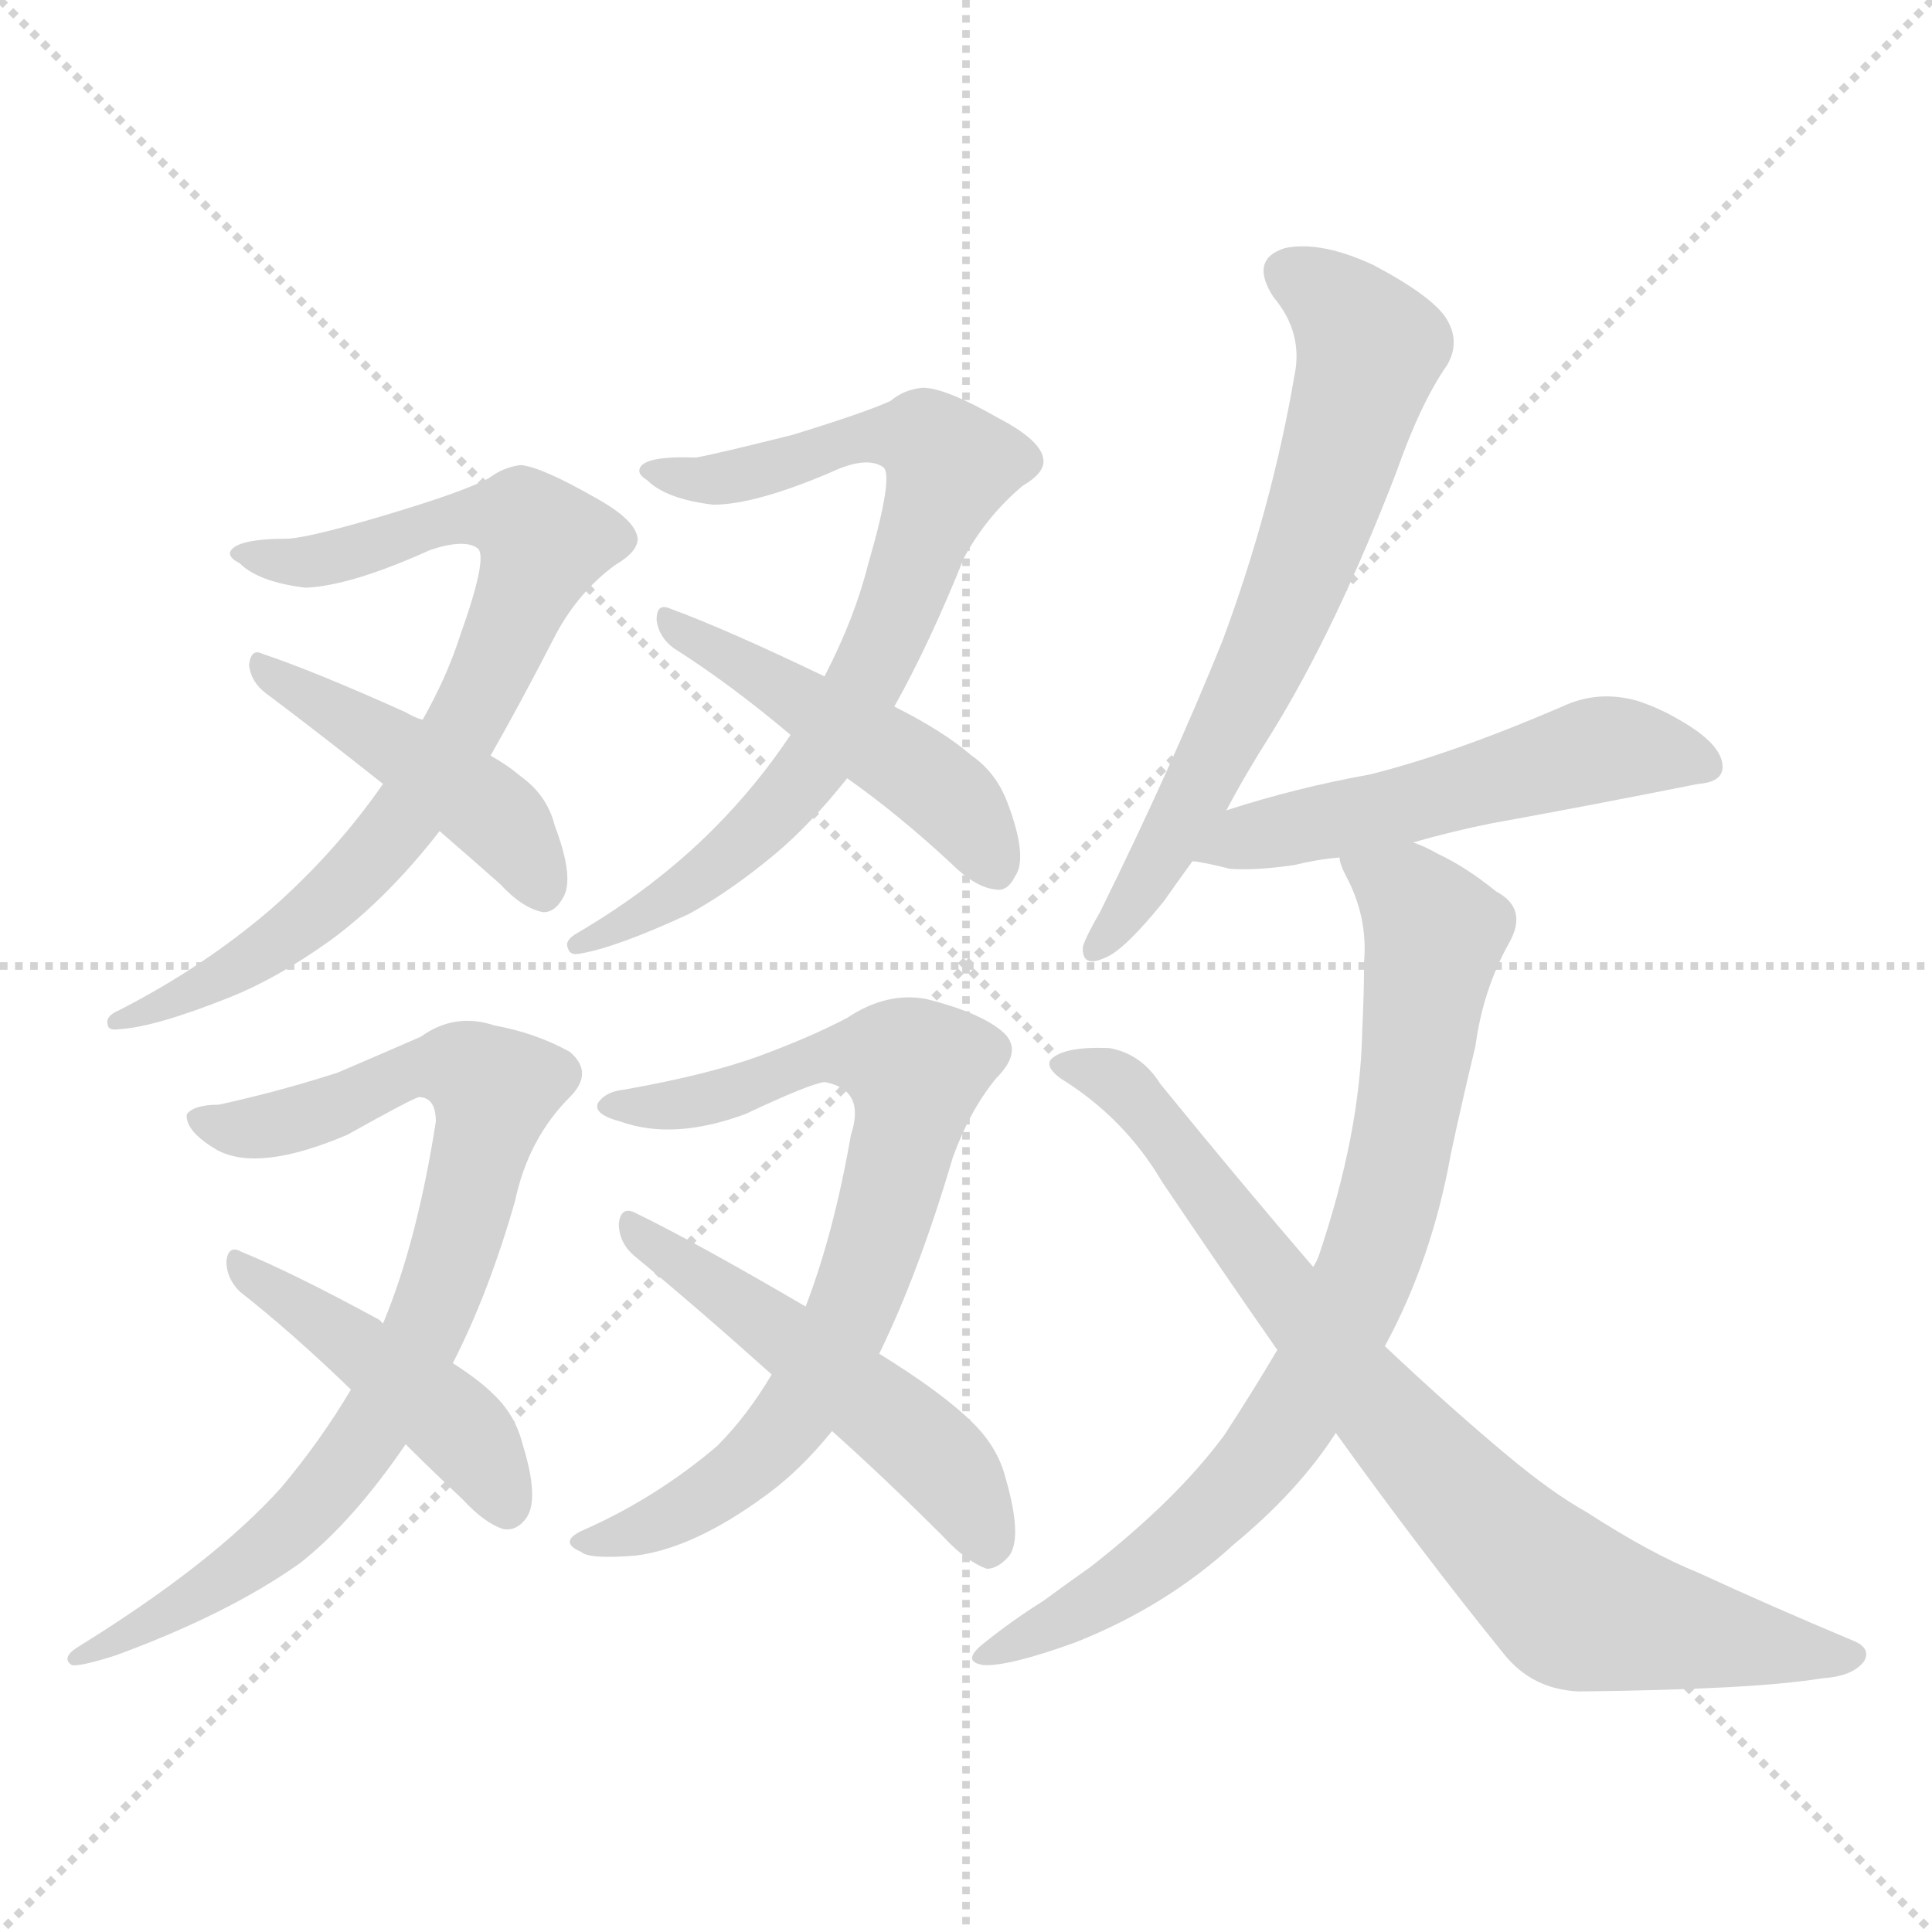 <svg version="1.1" viewBox="0 0 1024 1024" xmlns="http://www.w3.org/2000/svg">
  <g stroke="lightgray" stroke-dasharray="1,1" stroke-width="1" transform="scale(4, 4)">
    <line x1="0" y1="0" x2="256" y2="256"></line>
    <line x1="256" y1="0" x2="0" y2="256"></line>
    <line x1="128" y1="0" x2="128" y2="256"></line>
    <line x1="0" y1="128" x2="256" y2="128"></line>
  </g>
<g transform="scale(1, -1) translate(0, -900)">
   <style type="text/css">
    @keyframes keyframes0 {
      from {
       stroke: blue;
       stroke-dashoffset: 778;
       stroke-width: 128;
       }
       72% {
       animation-timing-function: step-end;
       stroke: blue;
       stroke-dashoffset: 0;
       stroke-width: 128;
       }
       to {
       stroke: black;
       stroke-width: 1024;
       }
       }
       #make-me-a-hanzi-animation-0 {
         animation: keyframes0 0.883s both;
         animation-delay: 0s;
         animation-timing-function: linear;
       }
    @keyframes keyframes1 {
      from {
       stroke: blue;
       stroke-dashoffset: 447;
       stroke-width: 128;
       }
       59% {
       animation-timing-function: step-end;
       stroke: blue;
       stroke-dashoffset: 0;
       stroke-width: 128;
       }
       to {
       stroke: black;
       stroke-width: 1024;
       }
       }
       #make-me-a-hanzi-animation-1 {
         animation: keyframes1 0.614s both;
         animation-delay: 0.883s;
         animation-timing-function: linear;
       }
    @keyframes keyframes2 {
      from {
       stroke: blue;
       stroke-dashoffset: 759;
       stroke-width: 128;
       }
       71% {
       animation-timing-function: step-end;
       stroke: blue;
       stroke-dashoffset: 0;
       stroke-width: 128;
       }
       to {
       stroke: black;
       stroke-width: 1024;
       }
       }
       #make-me-a-hanzi-animation-2 {
         animation: keyframes2 0.868s both;
         animation-delay: 1.497s;
         animation-timing-function: linear;
       }
    @keyframes keyframes3 {
      from {
       stroke: blue;
       stroke-dashoffset: 472;
       stroke-width: 128;
       }
       61% {
       animation-timing-function: step-end;
       stroke: blue;
       stroke-dashoffset: 0;
       stroke-width: 128;
       }
       to {
       stroke: black;
       stroke-width: 1024;
       }
       }
       #make-me-a-hanzi-animation-3 {
         animation: keyframes3 0.634s both;
         animation-delay: 2.365s;
         animation-timing-function: linear;
       }
    @keyframes keyframes4 {
      from {
       stroke: blue;
       stroke-dashoffset: 814;
       stroke-width: 128;
       }
       73% {
       animation-timing-function: step-end;
       stroke: blue;
       stroke-dashoffset: 0;
       stroke-width: 128;
       }
       to {
       stroke: black;
       stroke-width: 1024;
       }
       }
       #make-me-a-hanzi-animation-4 {
         animation: keyframes4 0.912s both;
         animation-delay: 2.999s;
         animation-timing-function: linear;
       }
    @keyframes keyframes5 {
      from {
       stroke: blue;
       stroke-dashoffset: 447;
       stroke-width: 128;
       }
       59% {
       animation-timing-function: step-end;
       stroke: blue;
       stroke-dashoffset: 0;
       stroke-width: 128;
       }
       to {
       stroke: black;
       stroke-width: 1024;
       }
       }
       #make-me-a-hanzi-animation-5 {
         animation: keyframes5 0.614s both;
         animation-delay: 3.911s;
         animation-timing-function: linear;
       }
    @keyframes keyframes6 {
      from {
       stroke: blue;
       stroke-dashoffset: 747;
       stroke-width: 128;
       }
       71% {
       animation-timing-function: step-end;
       stroke: blue;
       stroke-dashoffset: 0;
       stroke-width: 128;
       }
       to {
       stroke: black;
       stroke-width: 1024;
       }
       }
       #make-me-a-hanzi-animation-6 {
         animation: keyframes6 0.858s both;
         animation-delay: 4.525s;
         animation-timing-function: linear;
       }
    @keyframes keyframes7 {
      from {
       stroke: blue;
       stroke-dashoffset: 509;
       stroke-width: 128;
       }
       62% {
       animation-timing-function: step-end;
       stroke: blue;
       stroke-dashoffset: 0;
       stroke-width: 128;
       }
       to {
       stroke: black;
       stroke-width: 1024;
       }
       }
       #make-me-a-hanzi-animation-7 {
         animation: keyframes7 0.664s both;
         animation-delay: 5.383s;
         animation-timing-function: linear;
       }
    @keyframes keyframes8 {
      from {
       stroke: blue;
       stroke-dashoffset: 664;
       stroke-width: 128;
       }
       68% {
       animation-timing-function: step-end;
       stroke: blue;
       stroke-dashoffset: 0;
       stroke-width: 128;
       }
       to {
       stroke: black;
       stroke-width: 1024;
       }
       }
       #make-me-a-hanzi-animation-8 {
         animation: keyframes8 0.79s both;
         animation-delay: 6.047s;
         animation-timing-function: linear;
       }
    @keyframes keyframes9 {
      from {
       stroke: blue;
       stroke-dashoffset: 529;
       stroke-width: 128;
       }
       63% {
       animation-timing-function: step-end;
       stroke: blue;
       stroke-dashoffset: 0;
       stroke-width: 128;
       }
       to {
       stroke: black;
       stroke-width: 1024;
       }
       }
       #make-me-a-hanzi-animation-9 {
         animation: keyframes9 0.681s both;
         animation-delay: 6.837s;
         animation-timing-function: linear;
       }
    @keyframes keyframes10 {
      from {
       stroke: blue;
       stroke-dashoffset: 790;
       stroke-width: 128;
       }
       72% {
       animation-timing-function: step-end;
       stroke: blue;
       stroke-dashoffset: 0;
       stroke-width: 128;
       }
       to {
       stroke: black;
       stroke-width: 1024;
       }
       }
       #make-me-a-hanzi-animation-10 {
         animation: keyframes10 0.893s both;
         animation-delay: 7.518s;
         animation-timing-function: linear;
       }
    @keyframes keyframes11 {
      from {
       stroke: blue;
       stroke-dashoffset: 802;
       stroke-width: 128;
       }
       72% {
       animation-timing-function: step-end;
       stroke: blue;
       stroke-dashoffset: 0;
       stroke-width: 128;
       }
       to {
       stroke: black;
       stroke-width: 1024;
       }
       }
       #make-me-a-hanzi-animation-11 {
         animation: keyframes11 0.903s both;
         animation-delay: 8.411s;
         animation-timing-function: linear;
       }
</style>
<path d="M 144.0 418.5 Q 108.0 387.5 63.0 364.5 Q 56.0 361.5 57.0 357.5 Q 57.0 353.5 63.0 354.5 Q 82.0 355.5 122.0 371.5 Q 147.0 381.5 175.0 401.5 Q 205.0 423.5 233.0 459.5 L 260.0 499.5 Q 276.0 527.5 295.0 564.5 Q 307.0 586.5 326.0 600.5 Q 338.0 607.5 338.0 614.5 Q 337.0 624.5 315.0 636.5 Q 287.0 652.5 276.0 653.5 Q 267.0 652.5 259.0 646.5 Q 246.0 639.5 206.0 627.5 Q 166.0 615.5 153.0 614.5 Q 125.0 614.5 122.0 607.5 Q 121.0 604.5 127.0 601.5 Q 137.0 591.5 162.0 588.5 Q 186.0 589.5 228.0 608.5 Q 246.0 614.5 253.0 609.5 Q 259.0 605.5 244.0 563.5 Q 237.0 541.5 224.0 518.5 L 203.0 484.5 Q 178.0 448.5 144.0 418.5 Z" fill="lightgray"></path> 
<path d="M 233.0 459.5 Q 248.0 446.5 265.0 431.5 Q 277.0 418.5 288.0 416.5 Q 294.0 416.5 298.0 423.5 Q 305.0 433.5 294.0 462.5 Q 290.0 478.5 276.0 488.5 Q 269.0 494.5 260.0 499.5 L 224.0 518.5 Q 220.0 519.5 215.0 522.5 Q 166.0 544.5 139.0 553.5 Q 133.0 556.5 132.0 547.5 Q 133.0 538.5 141.0 532.5 Q 169.0 511.5 203.0 484.5 L 233.0 459.5 Z" fill="lightgray"></path> 
<path d="M 474.0 525.5 Q 493.0 559.5 511.0 604.5 Q 523.0 626.5 542.0 642.5 Q 554.0 649.5 553.0 656.5 Q 552.0 666.5 529.0 678.5 Q 501.0 694.5 489.0 694.5 Q 479.0 693.5 472.0 687.5 Q 459.0 681.5 420.0 669.5 Q 380.0 659.5 369.0 657.5 Q 341.0 658.5 339.0 651.5 Q 338.0 648.5 343.0 645.5 Q 353.0 635.5 378.0 632.5 Q 400.0 632.5 440.0 649.5 Q 459.0 658.5 468.0 652.5 Q 474.0 648.5 460.0 600.5 Q 453.0 572.5 437.0 541.5 L 419.0 510.5 Q 401.0 483.5 378.0 460.5 Q 347.0 429.5 306.0 405.5 Q 299.0 401.5 301.0 397.5 Q 302.0 393.5 307.0 394.5 Q 326.0 397.5 365.0 415.5 Q 387.0 427.5 411.0 447.5 Q 430.0 463.5 449.0 487.5 L 474.0 525.5 Z" fill="lightgray"></path> 
<path d="M 437.0 541.5 Q 385.0 566.5 355.0 577.5 Q 348.0 580.5 348.0 571.5 Q 349.0 562.5 357.0 556.5 Q 387.0 537.5 419.0 510.5 L 449.0 487.5 Q 476.0 468.5 504.0 442.5 Q 517.0 429.5 528.0 428.5 Q 534.0 427.5 538.0 435.5 Q 545.0 445.5 534.0 474.5 Q 528.0 490.5 515.0 499.5 Q 500.0 512.5 474.0 525.5 L 437.0 541.5 Z" fill="lightgray"></path> 
<path d="M 149.0 111.5 Q 113.0 71.5 42.0 27.5 Q 32.0 21.5 38.0 17.5 Q 42.0 16.5 61.0 22.5 Q 121.0 44.5 159.0 71.5 Q 187.0 93.5 215.0 134.5 L 240.0 177.5 Q 259.0 214.5 273.0 263.5 Q 280.0 296.5 302.0 318.5 Q 315.0 331.5 302.0 342.5 Q 284.0 352.5 262.0 356.5 Q 241.0 363.5 223.0 350.5 Q 207.0 343.5 179.0 331.5 Q 148.0 321.5 116.0 314.5 Q 103.0 314.5 99.0 309.5 Q 98.0 300.5 115.0 290.5 Q 137.0 278.5 184.0 298.5 Q 218.0 317.5 222.0 318.5 Q 231.0 318.5 231.0 305.5 Q 221.0 241.5 203.0 198.5 L 186.0 163.5 Q 170.0 136.5 149.0 111.5 Z" fill="lightgray"></path> 
<path d="M 215.0 134.5 Q 228.0 121.5 245.0 105.5 Q 257.0 92.5 267.0 89.5 Q 274.0 88.5 279.0 95.5 Q 286.0 105.5 277.0 134.5 Q 273.0 150.5 261.0 161.5 Q 254.0 168.5 240.0 177.5 L 203.0 198.5 L 201.0 200.5 Q 155.0 225.5 128.0 236.5 Q 121.0 240.5 120.0 231.5 Q 120.0 222.5 127.0 215.5 Q 155.0 193.5 186.0 163.5 L 215.0 134.5 Z" fill="lightgray"></path> 
<path d="M 466.0 182.5 Q 487.0 225.5 505.0 286.5 Q 514.0 311.5 528.0 328.5 Q 543.0 343.5 531.0 353.5 Q 519.0 363.5 491.0 370.5 Q 470.0 374.5 449.0 360.5 Q 430.0 350.5 403.0 340.5 Q 376.0 330.5 331.0 322.5 Q 321.0 321.5 317.0 315.5 Q 314.0 309.5 329.0 305.5 Q 357.0 295.5 395.0 309.5 Q 429.0 325.5 437.0 326.5 Q 459.0 322.5 451.0 298.5 Q 442.0 246.5 427.0 207.5 L 409.0 171.5 Q 396.0 149.5 380.0 133.5 Q 347.0 105.5 308.0 88.5 Q 296.0 82.5 308.0 77.5 Q 312.0 73.5 337.0 75.5 Q 368.0 79.5 406.0 107.5 Q 424.0 120.5 441.0 141.5 L 466.0 182.5 Z" fill="lightgray"></path> 
<path d="M 427.0 207.5 Q 369.0 241.5 336.0 257.5 Q 329.0 260.5 328.0 251.5 Q 328.0 241.5 336.0 234.5 Q 370.0 206.5 409.0 171.5 L 441.0 141.5 Q 469.0 116.5 500.0 85.5 Q 512.0 72.5 523.0 68.5 Q 529.0 68.5 535.0 75.5 Q 542.0 85.5 533.0 116.5 Q 529.0 132.5 516.0 145.5 Q 500.0 161.5 466.0 182.5 L 427.0 207.5 Z" fill="lightgray"></path> 
<path d="M 648.0 560.5 Q 621.0 493.5 583.0 416.5 Q 576.0 404.5 574.0 398.5 Q 573.0 386.5 586.0 392.5 Q 596.0 396.5 617.0 422.5 Q 624.0 432.5 632.0 443.5 L 650.0 470.5 Q 660.0 489.5 674.0 511.5 Q 708.0 566.5 740.0 649.5 Q 753.0 686.5 767.0 706.5 Q 774.0 718.5 767.0 730.5 Q 760.0 742.5 728.0 759.5 Q 700.0 772.5 681.0 768.5 Q 662.0 762.5 675.0 742.5 Q 691.0 723.5 686.0 700.5 Q 674.0 630.5 648.0 560.5 Z" fill="lightgray"></path> 
<path d="M 632.0 443.5 L 633.0 443.5 Q 640.0 442.5 652.0 439.5 Q 665.0 438.5 686.0 441.5 Q 698.0 444.5 710.0 445.5 L 749.0 453.5 Q 770.0 459.5 790.0 463.5 Q 845.0 473.5 900.0 484.5 Q 913.0 485.5 913.0 493.5 Q 913.0 505.5 890.0 518.5 Q 880.0 524.5 868.0 528.5 Q 847.0 534.5 828.0 525.5 Q 770.0 500.5 726.0 489.5 Q 687.0 482.5 650.0 470.5 C 621.0 461.5 602.0 448.5 632.0 443.5 Z" fill="lightgray"></path> 
<path d="M 710.0 445.5 Q 710.0 442.5 713.0 436.5 Q 725.0 414.5 723.0 390.5 Q 723.0 374.5 722.0 353.5 Q 721.0 299.5 699.0 234.5 Q 698.0 231.5 696.0 228.5 L 677.0 184.5 Q 664.0 162.5 649.0 139.5 Q 624.0 105.5 578.0 69.5 Q 568.0 62.5 553.0 51.5 Q 537.0 41.5 522.0 29.5 Q 509.0 19.5 521.0 17.5 Q 534.0 16.5 570.0 29.5 Q 618.0 48.5 654.0 81.5 Q 688.0 109.5 708.0 140.5 L 734.0 186.5 Q 759.0 232.5 769.0 288.5 Q 775.0 316.5 782.0 345.5 Q 786.0 375.5 800.0 400.5 Q 810.0 418.5 793.0 427.5 Q 777.0 440.5 762.0 447.5 Q 755.0 451.5 749.0 453.5 C 722.0 466.5 699.0 473.5 710.0 445.5 Z" fill="lightgray"></path> 
<path d="M 696.0 228.5 Q 659.0 271.5 615.0 325.5 Q 605.0 341.5 588.0 344.5 Q 564.0 345.5 557.0 338.5 Q 554.0 334.5 562.0 328.5 Q 596.0 307.5 616.0 273.5 Q 647.0 227.5 677.0 184.5 L 708.0 140.5 Q 754.0 76.5 797.0 23.5 Q 812.0 4.5 837.0 3.5 Q 930.0 4.5 966.0 10.5 Q 982.0 11.5 988.0 19.5 Q 992.0 26.5 982.0 30.5 Q 939.0 48.5 900.0 66.5 Q 875.0 76.5 841.0 98.5 Q 823.0 108.5 799.0 128.5 Q 769.0 153.5 734.0 186.5 L 696.0 228.5 Z" fill="lightgray"></path> 
      <clipPath id="make-me-a-hanzi-clip-0">
      <path d="M 144.0 418.5 Q 108.0 387.5 63.0 364.5 Q 56.0 361.5 57.0 357.5 Q 57.0 353.5 63.0 354.5 Q 82.0 355.5 122.0 371.5 Q 147.0 381.5 175.0 401.5 Q 205.0 423.5 233.0 459.5 L 260.0 499.5 Q 276.0 527.5 295.0 564.5 Q 307.0 586.5 326.0 600.5 Q 338.0 607.5 338.0 614.5 Q 337.0 624.5 315.0 636.5 Q 287.0 652.5 276.0 653.5 Q 267.0 652.5 259.0 646.5 Q 246.0 639.5 206.0 627.5 Q 166.0 615.5 153.0 614.5 Q 125.0 614.5 122.0 607.5 Q 121.0 604.5 127.0 601.5 Q 137.0 591.5 162.0 588.5 Q 186.0 589.5 228.0 608.5 Q 246.0 614.5 253.0 609.5 Q 259.0 605.5 244.0 563.5 Q 237.0 541.5 224.0 518.5 L 203.0 484.5 Q 178.0 448.5 144.0 418.5 Z" fill="lightgray"></path>
      </clipPath>
      <path clip-path="url(#make-me-a-hanzi-clip-0)" d="M 128.0 607.5 L 175.0 603.5 L 252.0 626.5 L 276.0 624.5 L 288.0 612.5 L 252.0 526.5 L 205.0 454.5 L 135.0 392.5 L 93.0 368.5 L 62.0 359.5 " fill="none" id="make-me-a-hanzi-animation-0" stroke-dasharray="650 1300" stroke-linecap="round"></path>

      <clipPath id="make-me-a-hanzi-clip-1">
      <path d="M 233.0 459.5 Q 248.0 446.5 265.0 431.5 Q 277.0 418.5 288.0 416.5 Q 294.0 416.5 298.0 423.5 Q 305.0 433.5 294.0 462.5 Q 290.0 478.5 276.0 488.5 Q 269.0 494.5 260.0 499.5 L 224.0 518.5 Q 220.0 519.5 215.0 522.5 Q 166.0 544.5 139.0 553.5 Q 133.0 556.5 132.0 547.5 Q 133.0 538.5 141.0 532.5 Q 169.0 511.5 203.0 484.5 L 233.0 459.5 Z" fill="lightgray"></path>
      </clipPath>
      <path clip-path="url(#make-me-a-hanzi-clip-1)" d="M 140.0 545.5 L 251.0 476.5 L 270.0 460.5 L 287.0 429.5 " fill="none" id="make-me-a-hanzi-animation-1" stroke-dasharray="319 638" stroke-linecap="round"></path>

      <clipPath id="make-me-a-hanzi-clip-2">
      <path d="M 474.0 525.5 Q 493.0 559.5 511.0 604.5 Q 523.0 626.5 542.0 642.5 Q 554.0 649.5 553.0 656.5 Q 552.0 666.5 529.0 678.5 Q 501.0 694.5 489.0 694.5 Q 479.0 693.5 472.0 687.5 Q 459.0 681.5 420.0 669.5 Q 380.0 659.5 369.0 657.5 Q 341.0 658.5 339.0 651.5 Q 338.0 648.5 343.0 645.5 Q 353.0 635.5 378.0 632.5 Q 400.0 632.5 440.0 649.5 Q 459.0 658.5 468.0 652.5 Q 474.0 648.5 460.0 600.5 Q 453.0 572.5 437.0 541.5 L 419.0 510.5 Q 401.0 483.5 378.0 460.5 Q 347.0 429.5 306.0 405.5 Q 299.0 401.5 301.0 397.5 Q 302.0 393.5 307.0 394.5 Q 326.0 397.5 365.0 415.5 Q 387.0 427.5 411.0 447.5 Q 430.0 463.5 449.0 487.5 L 474.0 525.5 Z" fill="lightgray"></path>
      </clipPath>
      <path clip-path="url(#make-me-a-hanzi-clip-2)" d="M 345.0 651.5 L 391.0 647.5 L 475.0 669.5 L 490.0 667.5 L 504.0 652.5 L 471.0 564.5 L 422.0 482.5 L 352.0 419.5 L 306.0 399.5 " fill="none" id="make-me-a-hanzi-animation-2" stroke-dasharray="631 1262" stroke-linecap="round"></path>

      <clipPath id="make-me-a-hanzi-clip-3">
      <path d="M 437.0 541.5 Q 385.0 566.5 355.0 577.5 Q 348.0 580.5 348.0 571.5 Q 349.0 562.5 357.0 556.5 Q 387.0 537.5 419.0 510.5 L 449.0 487.5 Q 476.0 468.5 504.0 442.5 Q 517.0 429.5 528.0 428.5 Q 534.0 427.5 538.0 435.5 Q 545.0 445.5 534.0 474.5 Q 528.0 490.5 515.0 499.5 Q 500.0 512.5 474.0 525.5 L 437.0 541.5 Z" fill="lightgray"></path>
      </clipPath>
      <path clip-path="url(#make-me-a-hanzi-clip-3)" d="M 356.0 569.5 L 496.0 483.5 L 526.0 441.5 " fill="none" id="make-me-a-hanzi-animation-3" stroke-dasharray="344 688" stroke-linecap="round"></path>

      <clipPath id="make-me-a-hanzi-clip-4">
      <path d="M 149.0 111.5 Q 113.0 71.5 42.0 27.5 Q 32.0 21.5 38.0 17.5 Q 42.0 16.5 61.0 22.5 Q 121.0 44.5 159.0 71.5 Q 187.0 93.5 215.0 134.5 L 240.0 177.5 Q 259.0 214.5 273.0 263.5 Q 280.0 296.5 302.0 318.5 Q 315.0 331.5 302.0 342.5 Q 284.0 352.5 262.0 356.5 Q 241.0 363.5 223.0 350.5 Q 207.0 343.5 179.0 331.5 Q 148.0 321.5 116.0 314.5 Q 103.0 314.5 99.0 309.5 Q 98.0 300.5 115.0 290.5 Q 137.0 278.5 184.0 298.5 Q 218.0 317.5 222.0 318.5 Q 231.0 318.5 231.0 305.5 Q 221.0 241.5 203.0 198.5 L 186.0 163.5 Q 170.0 136.5 149.0 111.5 Z" fill="lightgray"></path>
      </clipPath>
      <path clip-path="url(#make-me-a-hanzi-clip-4)" d="M 105.0 306.5 L 142.0 302.5 L 187.0 315.5 L 223.0 334.5 L 246.0 331.5 L 261.0 322.5 L 235.0 218.5 L 195.0 138.5 L 134.0 73.5 L 41.0 21.5 " fill="none" id="make-me-a-hanzi-animation-4" stroke-dasharray="686 1372" stroke-linecap="round"></path>

      <clipPath id="make-me-a-hanzi-clip-5">
      <path d="M 215.0 134.5 Q 228.0 121.5 245.0 105.5 Q 257.0 92.5 267.0 89.5 Q 274.0 88.5 279.0 95.5 Q 286.0 105.5 277.0 134.5 Q 273.0 150.5 261.0 161.5 Q 254.0 168.5 240.0 177.5 L 203.0 198.5 L 201.0 200.5 Q 155.0 225.5 128.0 236.5 Q 121.0 240.5 120.0 231.5 Q 120.0 222.5 127.0 215.5 Q 155.0 193.5 186.0 163.5 L 215.0 134.5 Z" fill="lightgray"></path>
      </clipPath>
      <path clip-path="url(#make-me-a-hanzi-clip-5)" d="M 127.0 228.5 L 232.0 153.5 L 260.0 121.5 L 268.0 103.5 " fill="none" id="make-me-a-hanzi-animation-5" stroke-dasharray="319 638" stroke-linecap="round"></path>

      <clipPath id="make-me-a-hanzi-clip-6">
      <path d="M 466.0 182.5 Q 487.0 225.5 505.0 286.5 Q 514.0 311.5 528.0 328.5 Q 543.0 343.5 531.0 353.5 Q 519.0 363.5 491.0 370.5 Q 470.0 374.5 449.0 360.5 Q 430.0 350.5 403.0 340.5 Q 376.0 330.5 331.0 322.5 Q 321.0 321.5 317.0 315.5 Q 314.0 309.5 329.0 305.5 Q 357.0 295.5 395.0 309.5 Q 429.0 325.5 437.0 326.5 Q 459.0 322.5 451.0 298.5 Q 442.0 246.5 427.0 207.5 L 409.0 171.5 Q 396.0 149.5 380.0 133.5 Q 347.0 105.5 308.0 88.5 Q 296.0 82.5 308.0 77.5 Q 312.0 73.5 337.0 75.5 Q 368.0 79.5 406.0 107.5 Q 424.0 120.5 441.0 141.5 L 466.0 182.5 Z" fill="lightgray"></path>
      </clipPath>
      <path clip-path="url(#make-me-a-hanzi-clip-6)" d="M 326.0 314.5 L 384.0 319.5 L 439.0 340.5 L 469.0 340.5 L 486.0 333.5 L 459.0 224.5 L 426.0 157.5 L 389.0 116.5 L 352.0 93.5 L 314.0 83.5 " fill="none" id="make-me-a-hanzi-animation-6" stroke-dasharray="619 1238" stroke-linecap="round"></path>

      <clipPath id="make-me-a-hanzi-clip-7">
      <path d="M 427.0 207.5 Q 369.0 241.5 336.0 257.5 Q 329.0 260.5 328.0 251.5 Q 328.0 241.5 336.0 234.5 Q 370.0 206.5 409.0 171.5 L 441.0 141.5 Q 469.0 116.5 500.0 85.5 Q 512.0 72.5 523.0 68.5 Q 529.0 68.5 535.0 75.5 Q 542.0 85.5 533.0 116.5 Q 529.0 132.5 516.0 145.5 Q 500.0 161.5 466.0 182.5 L 427.0 207.5 Z" fill="lightgray"></path>
      </clipPath>
      <path clip-path="url(#make-me-a-hanzi-clip-7)" d="M 337.0 248.5 L 485.0 137.5 L 508.0 113.5 L 523.0 82.5 " fill="none" id="make-me-a-hanzi-animation-7" stroke-dasharray="381 762" stroke-linecap="round"></path>

      <clipPath id="make-me-a-hanzi-clip-8">
      <path d="M 648.0 560.5 Q 621.0 493.5 583.0 416.5 Q 576.0 404.5 574.0 398.5 Q 573.0 386.5 586.0 392.5 Q 596.0 396.5 617.0 422.5 Q 624.0 432.5 632.0 443.5 L 650.0 470.5 Q 660.0 489.5 674.0 511.5 Q 708.0 566.5 740.0 649.5 Q 753.0 686.5 767.0 706.5 Q 774.0 718.5 767.0 730.5 Q 760.0 742.5 728.0 759.5 Q 700.0 772.5 681.0 768.5 Q 662.0 762.5 675.0 742.5 Q 691.0 723.5 686.0 700.5 Q 674.0 630.5 648.0 560.5 Z" fill="lightgray"></path>
      </clipPath>
      <path clip-path="url(#make-me-a-hanzi-clip-8)" d="M 684.0 754.5 L 710.0 738.5 L 726.0 715.5 L 714.0 669.5 L 671.0 551.5 L 602.0 422.5 L 582.0 399.5 " fill="none" id="make-me-a-hanzi-animation-8" stroke-dasharray="536 1072" stroke-linecap="round"></path>

      <clipPath id="make-me-a-hanzi-clip-9">
      <path d="M 632.0 443.5 L 633.0 443.5 Q 640.0 442.5 652.0 439.5 Q 665.0 438.5 686.0 441.5 Q 698.0 444.5 710.0 445.5 L 749.0 453.5 Q 770.0 459.5 790.0 463.5 Q 845.0 473.5 900.0 484.5 Q 913.0 485.5 913.0 493.5 Q 913.0 505.5 890.0 518.5 Q 880.0 524.5 868.0 528.5 Q 847.0 534.5 828.0 525.5 Q 770.0 500.5 726.0 489.5 Q 687.0 482.5 650.0 470.5 C 621.0 461.5 602.0 448.5 632.0 443.5 Z" fill="lightgray"></path>
      </clipPath>
      <path clip-path="url(#make-me-a-hanzi-clip-9)" d="M 638.0 446.5 L 850.0 503.5 L 903.0 494.5 " fill="none" id="make-me-a-hanzi-animation-9" stroke-dasharray="401 802" stroke-linecap="round"></path>

      <clipPath id="make-me-a-hanzi-clip-10">
      <path d="M 710.0 445.5 Q 710.0 442.5 713.0 436.5 Q 725.0 414.5 723.0 390.5 Q 723.0 374.5 722.0 353.5 Q 721.0 299.5 699.0 234.5 Q 698.0 231.5 696.0 228.5 L 677.0 184.5 Q 664.0 162.5 649.0 139.5 Q 624.0 105.5 578.0 69.5 Q 568.0 62.5 553.0 51.5 Q 537.0 41.5 522.0 29.5 Q 509.0 19.5 521.0 17.5 Q 534.0 16.5 570.0 29.5 Q 618.0 48.5 654.0 81.5 Q 688.0 109.5 708.0 140.5 L 734.0 186.5 Q 759.0 232.5 769.0 288.5 Q 775.0 316.5 782.0 345.5 Q 786.0 375.5 800.0 400.5 Q 810.0 418.5 793.0 427.5 Q 777.0 440.5 762.0 447.5 Q 755.0 451.5 749.0 453.5 C 722.0 466.5 699.0 473.5 710.0 445.5 Z" fill="lightgray"></path>
      </clipPath>
      <path clip-path="url(#make-me-a-hanzi-clip-10)" d="M 717.0 442.5 L 746.0 425.5 L 760.0 405.5 L 735.0 257.5 L 715.0 204.5 L 658.0 113.5 L 605.0 67.5 L 525.0 23.5 " fill="none" id="make-me-a-hanzi-animation-10" stroke-dasharray="662 1324" stroke-linecap="round"></path>

      <clipPath id="make-me-a-hanzi-clip-11">
      <path d="M 696.0 228.5 Q 659.0 271.5 615.0 325.5 Q 605.0 341.5 588.0 344.5 Q 564.0 345.5 557.0 338.5 Q 554.0 334.5 562.0 328.5 Q 596.0 307.5 616.0 273.5 Q 647.0 227.5 677.0 184.5 L 708.0 140.5 Q 754.0 76.5 797.0 23.5 Q 812.0 4.5 837.0 3.5 Q 930.0 4.5 966.0 10.5 Q 982.0 11.5 988.0 19.5 Q 992.0 26.5 982.0 30.5 Q 939.0 48.5 900.0 66.5 Q 875.0 76.5 841.0 98.5 Q 823.0 108.5 799.0 128.5 Q 769.0 153.5 734.0 186.5 L 696.0 228.5 Z" fill="lightgray"></path>
      </clipPath>
      <path clip-path="url(#make-me-a-hanzi-clip-11)" d="M 565.0 336.5 L 589.0 328.5 L 610.0 309.5 L 734.0 149.5 L 833.0 50.5 L 899.0 33.5 L 980.0 22.5 " fill="none" id="make-me-a-hanzi-animation-11" stroke-dasharray="674 1348" stroke-linecap="round"></path>

</g>
</svg>
